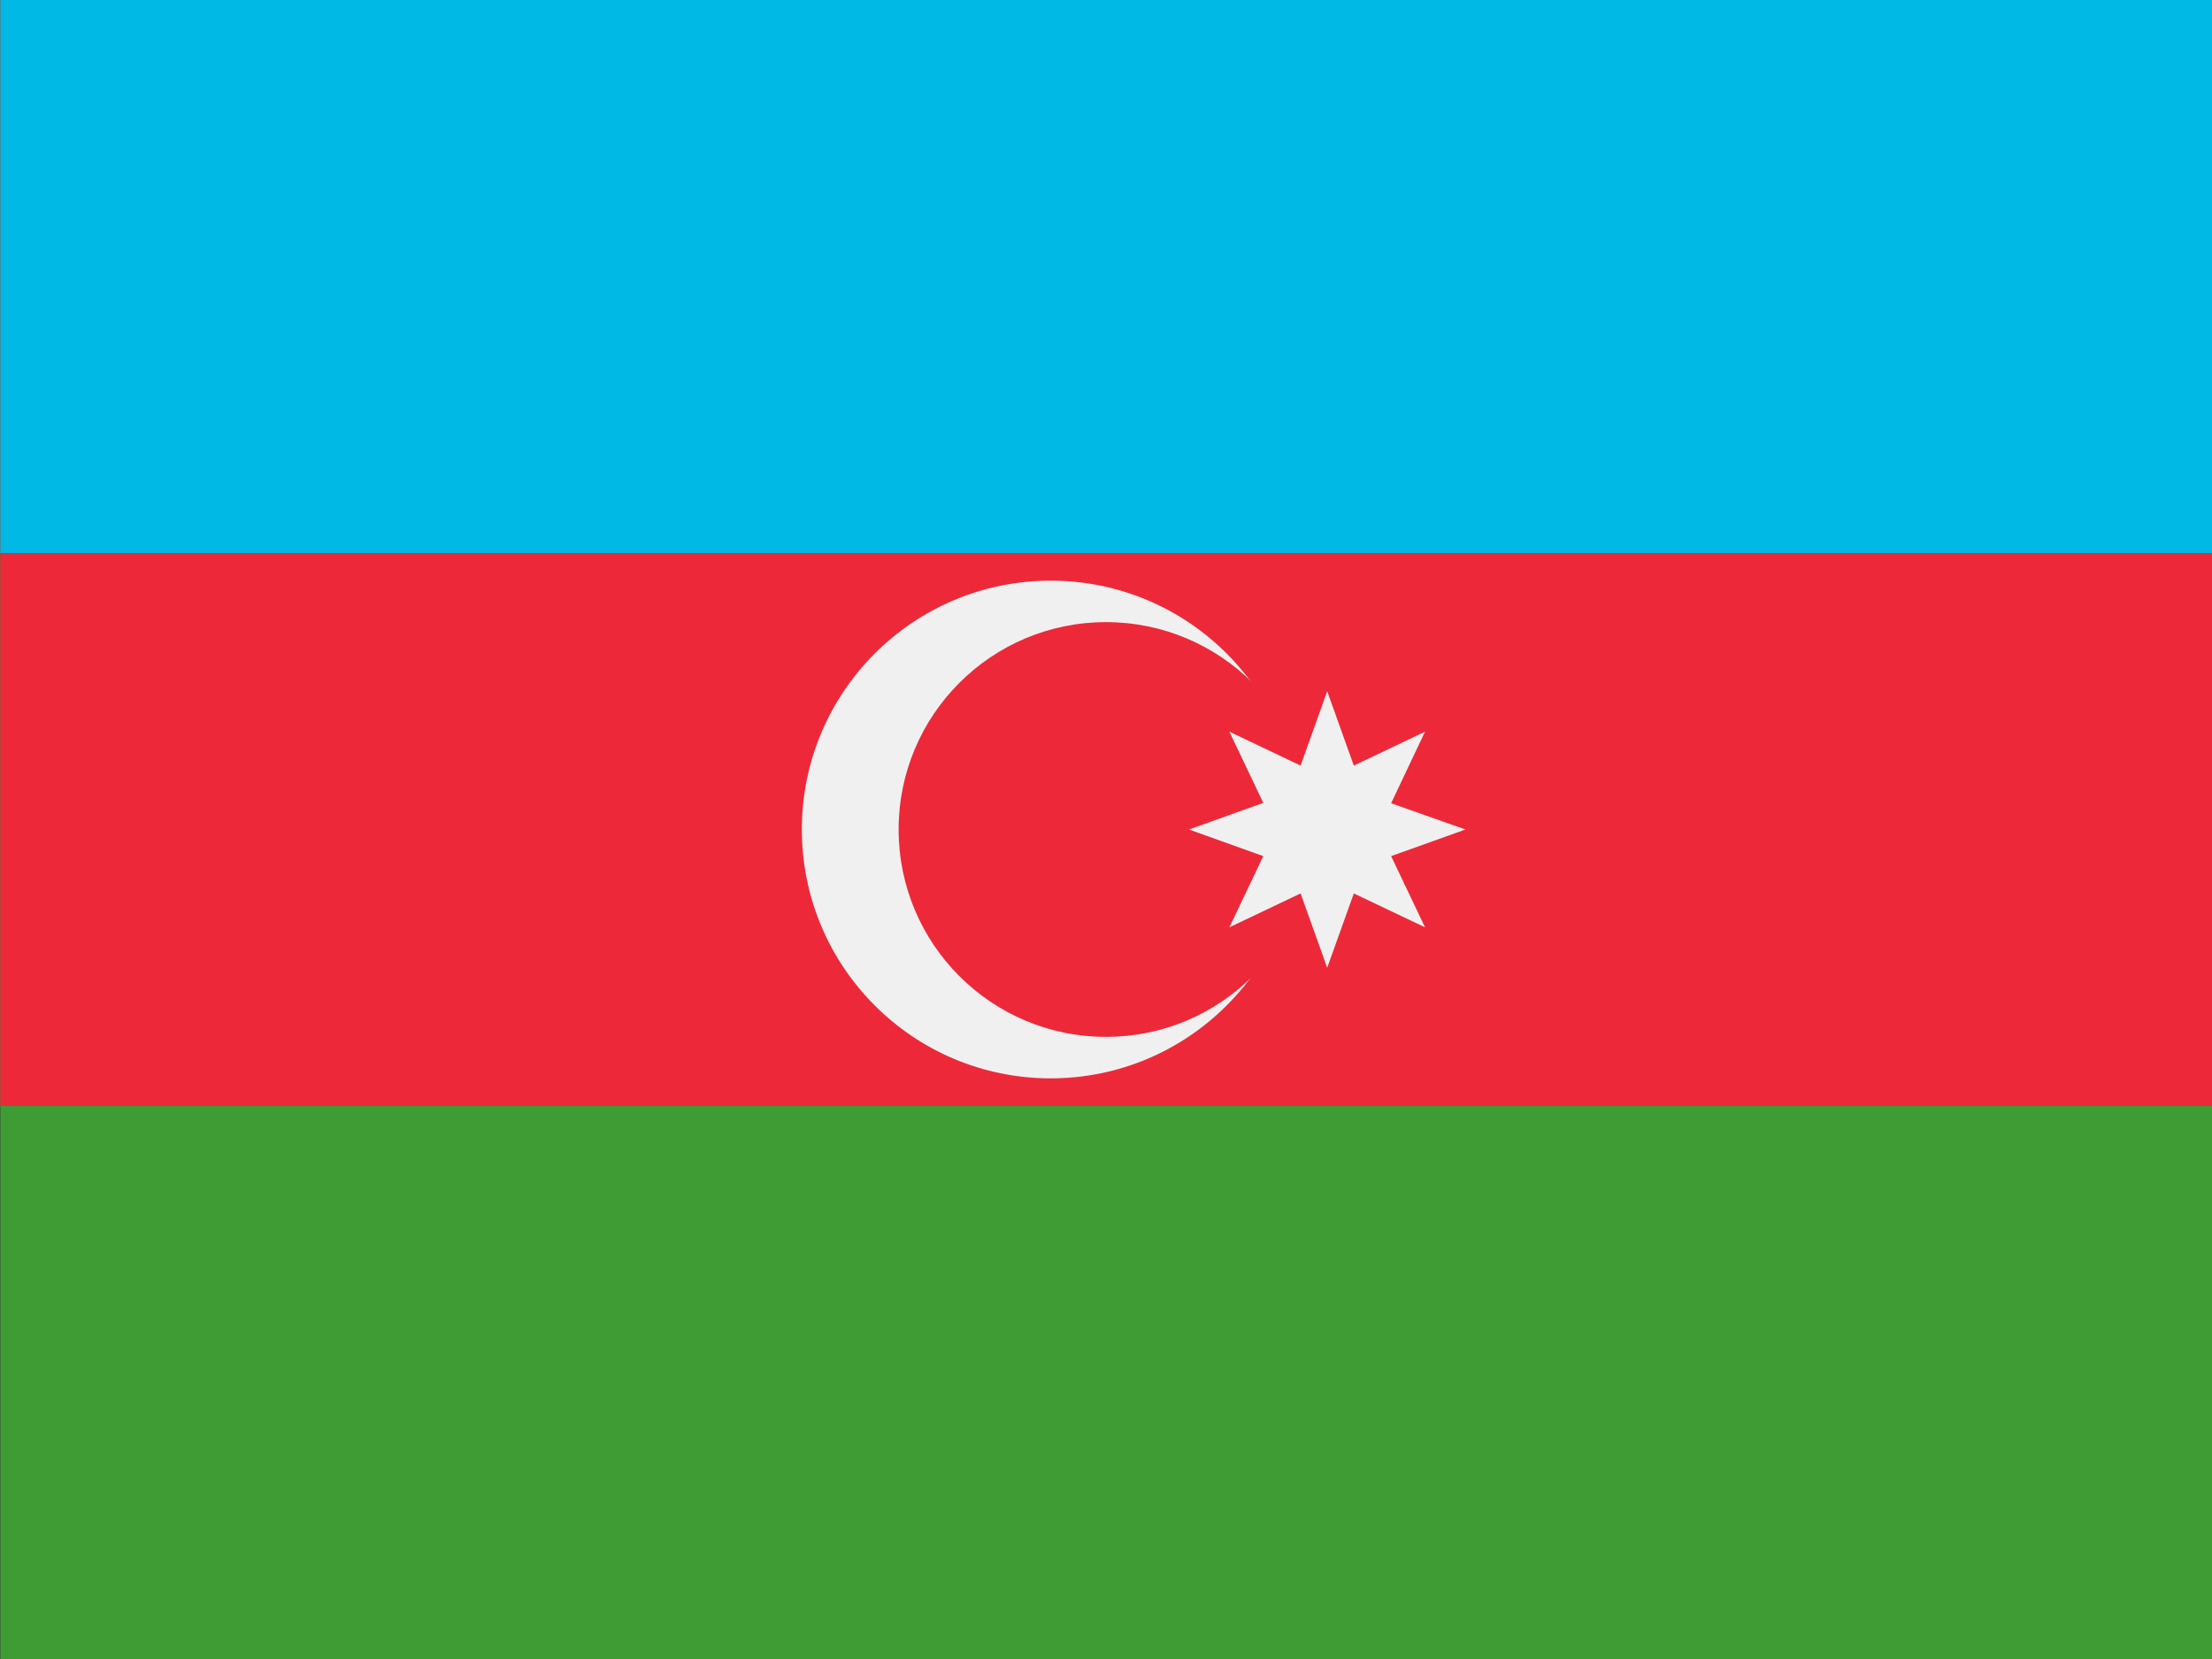 <svg width="60" height="45" viewBox="0 0 60 45" fill="none" xmlns="http://www.w3.org/2000/svg">
<rect x="0" y="0" width="60" height="45" fill="#333333" stroke="none"/>
<g clip-path="url(#clip0_264_7284)">
<path d="M0.009 0H60.009V45H0.009V0Z" fill="#3F9C35"/>
<path d="M0.009 0H60.009V30H0.009V0Z" fill="#ED2939"/>
<path d="M0.009 0H60.009V15H0.009V0Z" fill="#00B9E4"/>
<path d="M28.5 29.25C32.228 29.25 35.25 26.228 35.25 22.5C35.25 18.772 32.228 15.75 28.5 15.75C24.772 15.75 21.75 18.772 21.75 22.5C21.75 26.228 24.772 29.25 28.5 29.25Z" fill="#F0F0F0"/>
<path d="M30 28.125C33.107 28.125 35.625 25.607 35.625 22.5C35.625 19.393 33.107 16.875 30 16.875C26.893 16.875 24.375 19.393 24.375 22.5C24.375 25.607 26.893 28.125 30 28.125Z" fill="#ED2939"/>
<path d="M36 18.75L36.722 20.766L38.653 19.847L37.734 21.788L39.75 22.5L37.734 23.222L38.653 25.153L36.722 24.234L36 26.25L35.278 24.234L33.347 25.153L34.266 23.222L32.25 22.5L34.266 21.778L33.347 19.847L35.278 20.766L36 18.75Z" fill="#F0F0F0"/>
</g>
<defs>
<clipPath id="clip0_264_7284">
<rect width="60" height="45" fill="white"/>
</clipPath>
</defs>
</svg>
